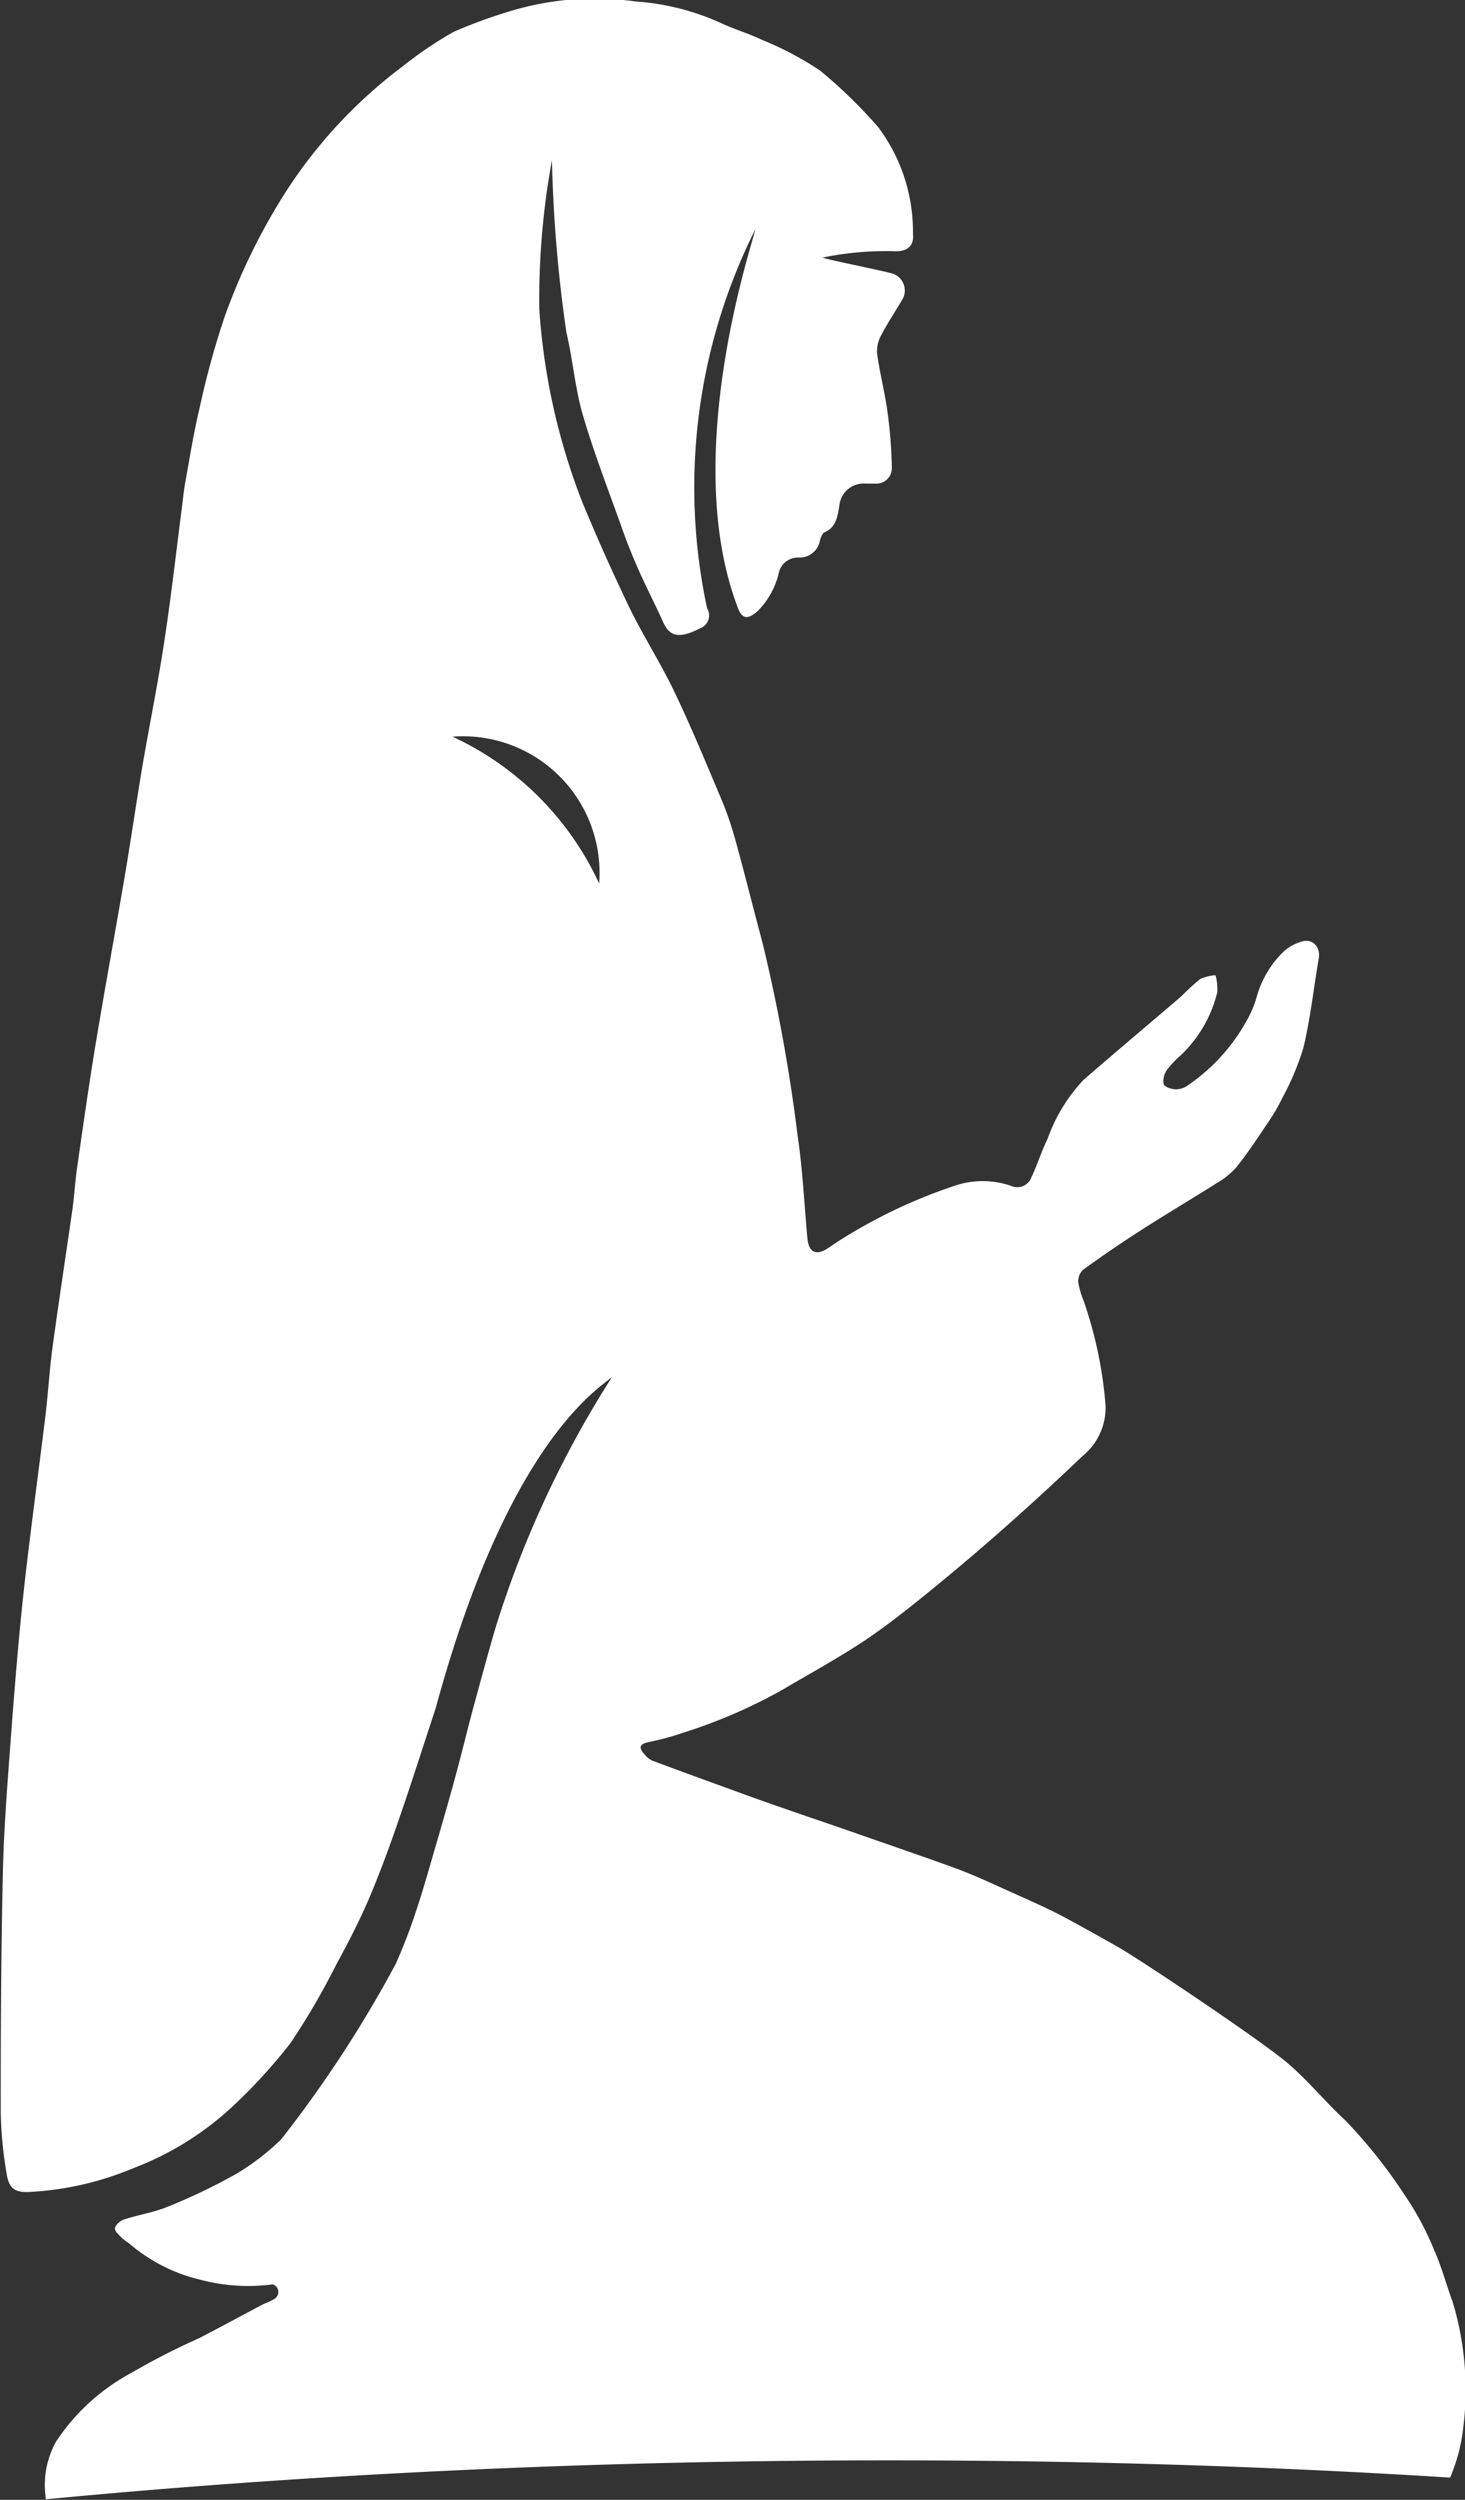 <svg xmlns="http://www.w3.org/2000/svg" width="17" height="29" viewBox="0 0 17 29">
  <rect x="0" y="0" width="17" height="29" fill="#333333" stroke="none"/>
  <path id="Path_18794" data-name="Path 18794" d="M2202.725,26.7c-.074-.2-.125-.4-.211-.592a3.4,3.4,0,0,0-.348-.65,5.891,5.891,0,0,0-.688-.864c-.231-.213-.432-.462-.671-.665-.308-.261-1.6-1.126-1.923-1.32-.1-.059-.61-.345-.771-.425s-.334-.156-.5-.231c-.194-.087-.387-.178-.585-.255s-1.054-.372-1.281-.452c-.254-.089-.51-.174-.764-.263q-.29-.1-.579-.206c-.322-.117-.644-.234-.965-.354a.253.253,0,0,1-.094-.076c-.074-.086-.05-.121.072-.144a2.843,2.843,0,0,0,.367-.1,6.128,6.128,0,0,0,1.161-.5c.309-.183.625-.355.925-.552.251-.165.49-.353.725-.543.308-.249.612-.506.909-.768.314-.277.623-.561.926-.85a.723.723,0,0,0,.268-.584,4.827,4.827,0,0,0-.255-1.219,1.022,1.022,0,0,1-.062-.213.19.19,0,0,1,.056-.146c.222-.16.448-.315.678-.462.288-.185.584-.36.875-.544a.911.911,0,0,0,.226-.183c.127-.159.24-.329.354-.5a2.141,2.141,0,0,0,.177-.3,3.1,3.1,0,0,0,.247-.587c.081-.34.119-.69.178-1.036.021-.124-.06-.223-.18-.2a.536.536,0,0,0-.22.114,1.164,1.164,0,0,0-.326.554,1.355,1.355,0,0,1-.081.2,2.187,2.187,0,0,1-.714.806.231.231,0,0,1-.135.045c-.052,0-.132-.026-.144-.061a.22.22,0,0,1,.039-.165,1.1,1.1,0,0,1,.161-.17,1.5,1.5,0,0,0,.422-.728.61.61,0,0,0-.02-.2.533.533,0,0,0-.179.045,2.782,2.782,0,0,0-.218.2c-.378.324-.76.644-1.136.971a1.952,1.952,0,0,0-.417.685c-.07.144-.119.3-.186.443a.175.175,0,0,1-.237.1,1.013,1.013,0,0,0-.675.006,6,6,0,0,0-1.05.469,4.715,4.715,0,0,0-.4.249c-.139.089-.223.048-.238-.118-.037-.4-.055-.8-.115-1.2a19.653,19.653,0,0,0-.407-2.231c-.108-.4-.206-.8-.317-1.2a3.907,3.907,0,0,0-.165-.474c-.175-.414-.346-.829-.54-1.234-.162-.337-.365-.653-.528-.989-.192-.4-.37-.8-.539-1.207a7.523,7.523,0,0,1-.5-2.242,8.926,8.926,0,0,1,.147-1.728,16.24,16.24,0,0,0,.168,2c.075.317.1.648.191.959.135.458.308.9.469,1.354.054.151.115.3.18.447.089.2.189.391.278.59.061.138.136.184.282.144a.76.76,0,0,0,.147-.062.159.159,0,0,0,.085-.234,6.681,6.681,0,0,1,.558-4.392c0,.076-.886,2.6-.2,4.389.053.14.123.129.23.035a.922.922,0,0,0,.243-.437.227.227,0,0,1,.232-.183.239.239,0,0,0,.247-.2c.01-.034.027-.082.053-.093.138-.06.149-.184.172-.307a.283.283,0,0,1,.306-.258l.111,0a.179.179,0,0,0,.192-.172,5.405,5.405,0,0,0-.051-.662c-.031-.228-.09-.452-.121-.68a.392.392,0,0,1,.051-.212c.072-.138.16-.268.237-.4a.206.206,0,0,0-.1-.307c-.052-.023-.784-.168-.82-.189a3.65,3.65,0,0,1,.825-.074c.146.009.24-.051.224-.2a2.025,2.025,0,0,0-.4-1.235,5.684,5.684,0,0,0-.676-.659,3.749,3.749,0,0,0-.681-.36c-.15-.072-.312-.119-.463-.189a2.867,2.867,0,0,0-1-.254,3.378,3.378,0,0,0-1.481.121,5.829,5.829,0,0,0-.63.232,4.6,4.6,0,0,0-.6.407,5.617,5.617,0,0,0-1.428,1.579,7.2,7.2,0,0,0-.626,1.312,9.723,9.723,0,0,0-.292,1.062c-.069.285-.114.576-.167.865-.018.1-.027.2-.041.307-.067.521-.126,1.043-.206,1.562-.072.474-.168.943-.249,1.415-.07.415-.13.833-.2,1.248-.111.656-.232,1.309-.341,1.965-.08.485-.149.972-.219,1.459-.022.155-.031.313-.052.469-.076.532-.158,1.063-.231,1.6-.037.27-.052.544-.085.815-.082.673-.176,1.345-.25,2.019-.062.568-.107,1.137-.15,1.706-.039.528-.082,1.057-.093,1.586-.021.923-.025,1.847-.024,2.77a4.641,4.641,0,0,0,.068.7c.027.177.1.222.272.212a3.593,3.593,0,0,0,1.2-.276,3.529,3.529,0,0,0,1.175-.739,6.355,6.355,0,0,0,.645-.709,8.271,8.271,0,0,0,.532-.912c.145-.265.284-.534.4-.812s.226-.576.326-.868c.149-.432.288-.868.43-1.3.843-3.1,1.9-3.708,2.046-3.839a12.007,12.007,0,0,0-1.357,2.924c-.087.3-.168.6-.25.9-.074.275-.14.551-.215.826s-.156.555-.237.832c-.07.241-.138.483-.218.721a6.186,6.186,0,0,1-.236.611,14.12,14.12,0,0,1-1.328,2.032,2.8,2.8,0,0,1-.521.4,6.769,6.769,0,0,1-.793.38c-.162.067-.339.094-.506.148-.044.014-.1.06-.107.1s.05.082.083.119a.854.854,0,0,0,.079.058,1.954,1.954,0,0,0,.821.421,2.177,2.177,0,0,0,.828.058.054.054,0,0,1,.026,0,.092.092,0,0,1,.043.136.1.1,0,0,1-.02.023.647.647,0,0,1-.131.064c-.252.132-.5.268-.756.4a8.042,8.042,0,0,0-.781.4,2.4,2.4,0,0,0-.877.8,1.033,1.033,0,0,0-.12.644c0,.008,0,.016,0,.024,3.054-.292,6.348-.452,9.782-.452,2.24,0,4.42.068,6.514.2a.431.431,0,0,0,.031-.075,1.968,1.968,0,0,0,.118-.468A3.53,3.53,0,0,0,2202.725,26.7Zm-9.9-16.445a3.486,3.486,0,0,0-1.705-1.711A1.585,1.585,0,0,1,2192.821,10.256Z" transform="translate(-2185.869 0.002)" fill="#fff"/>
</svg>
